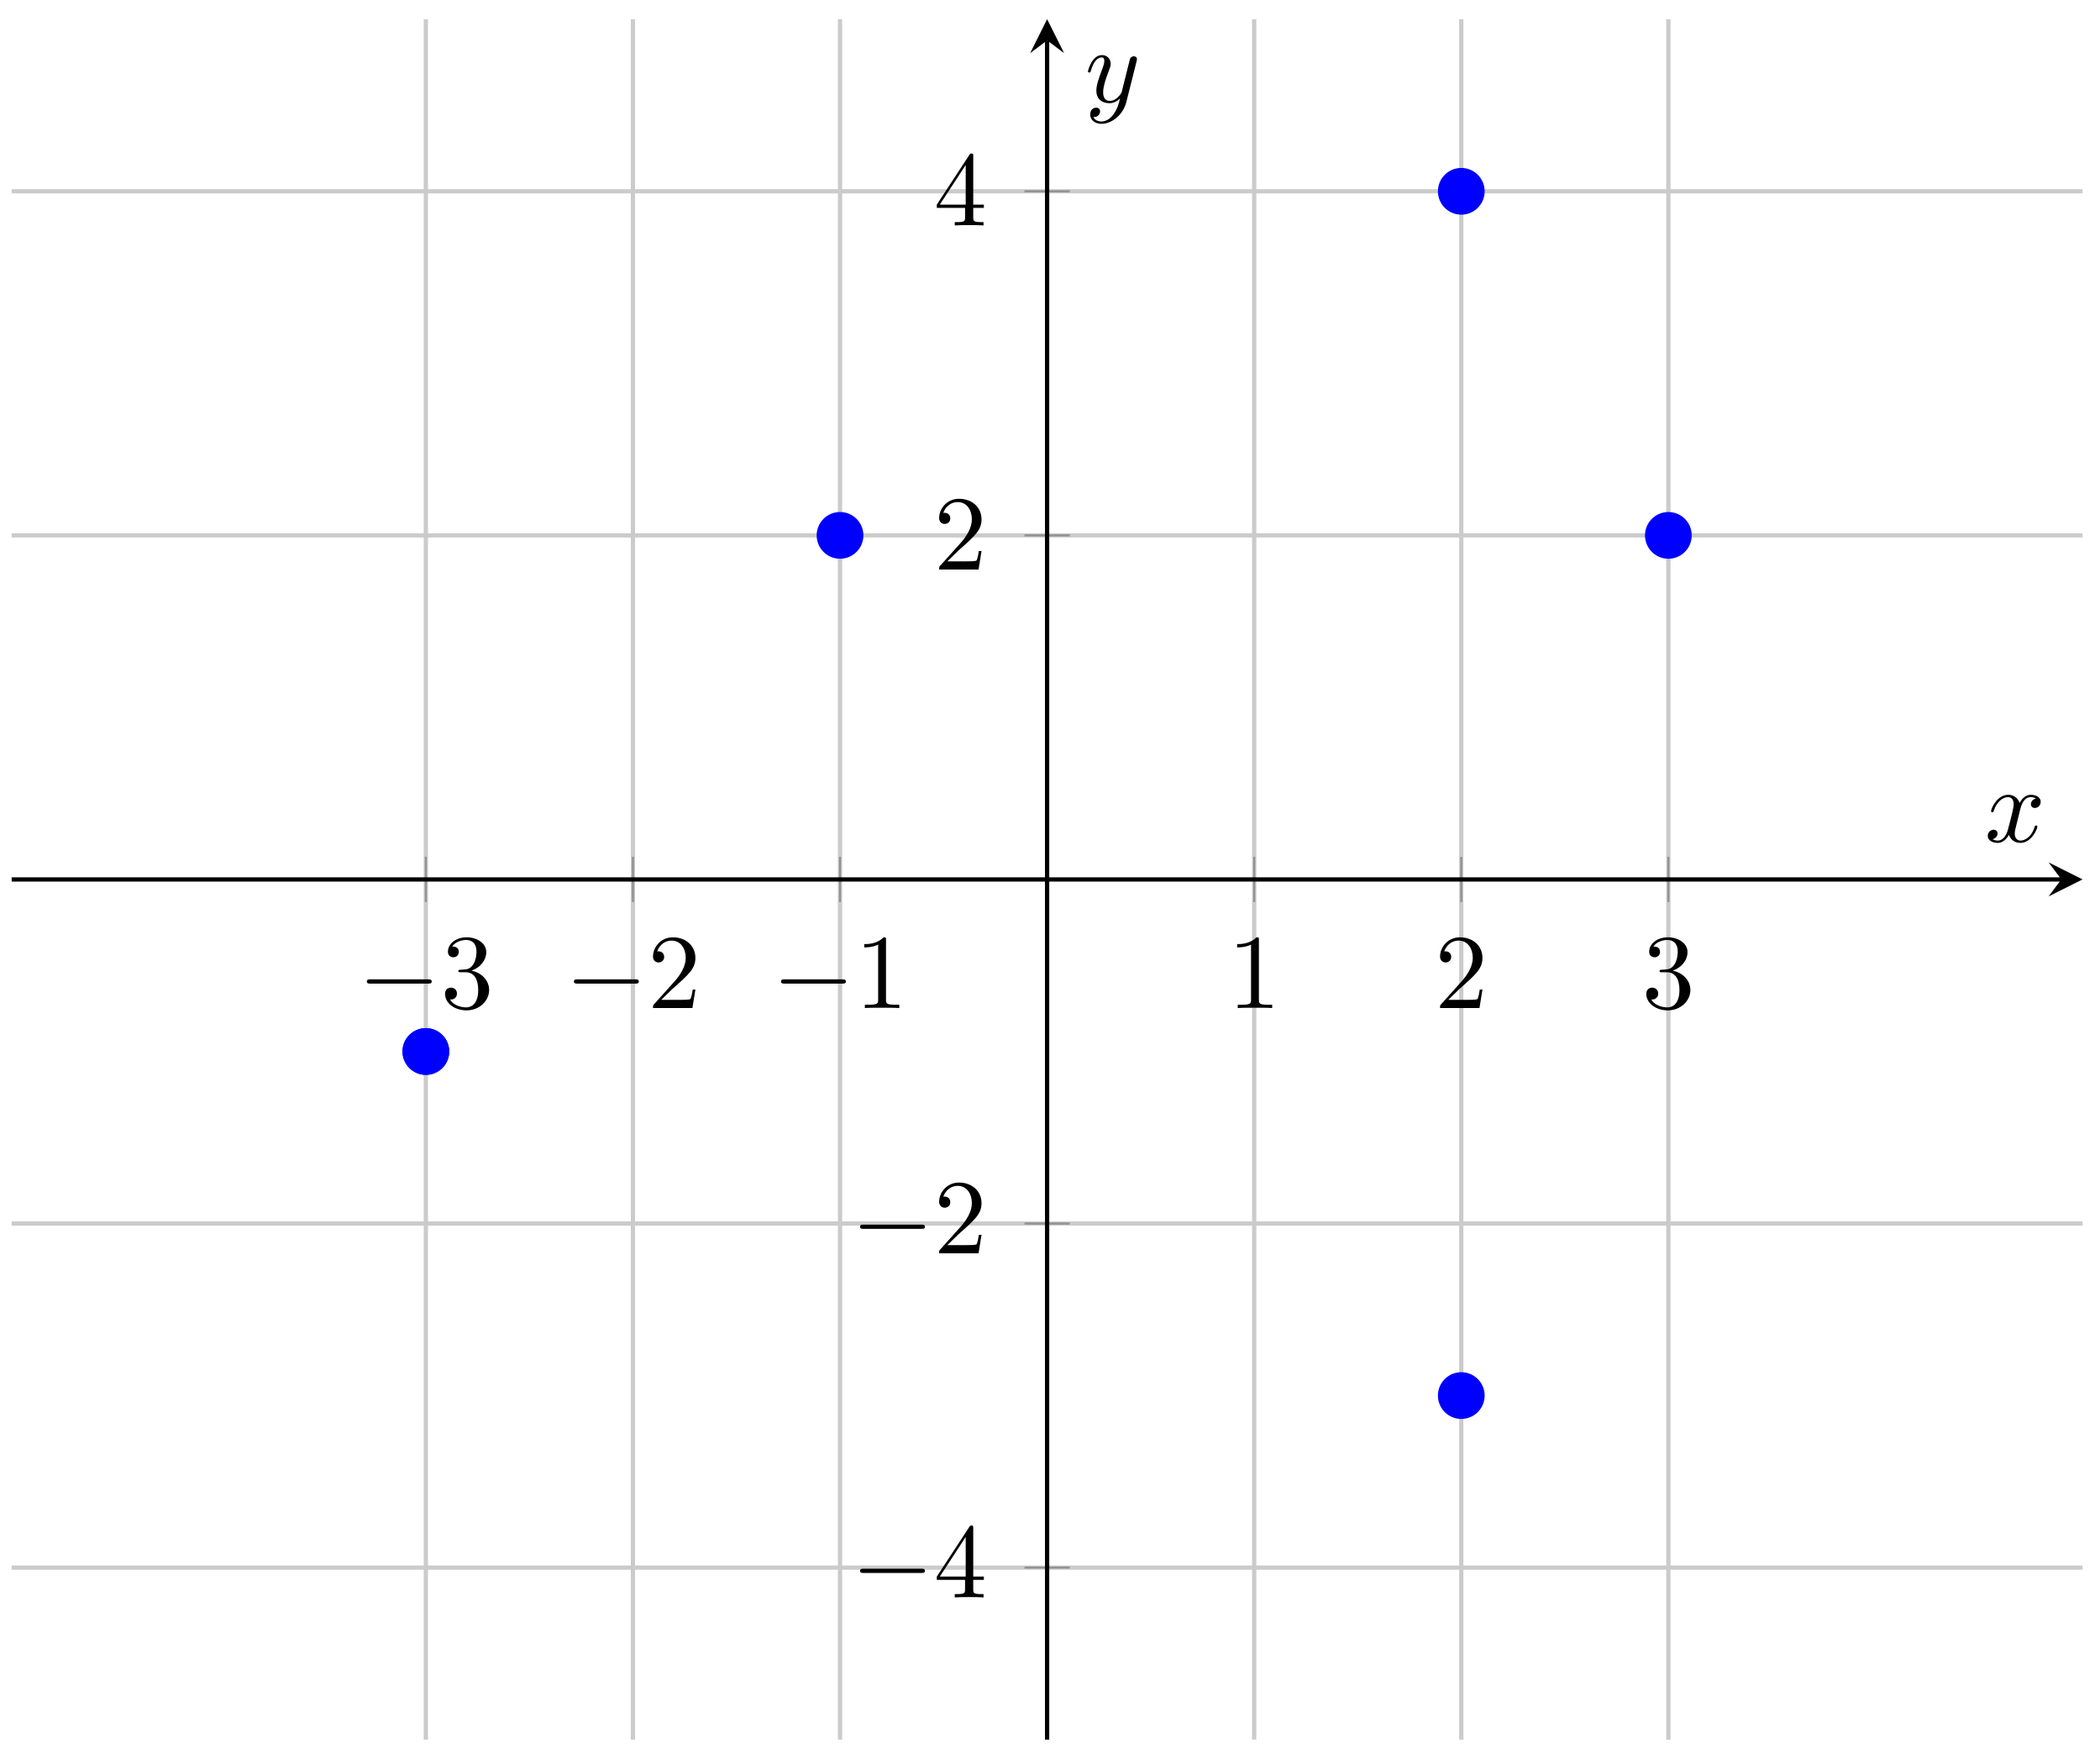 <svg xmlns="http://www.w3.org/2000/svg" xmlns:xlink="http://www.w3.org/1999/xlink" version="1.1" width="197" height="165" viewBox="0 0 197 165">
<defs>
<path id="font_1_1" d="M.659 .23C.676 .23 .694 .23 .694 .25 .694 .27 .676 .27 .659 .27H.118C.101 .27 .083 .27 .083 .25 .083 .23 .101 .23 .118 .23H.659Z"/>
<path id="font_2_3" d="M.29 .352C.372 .379 .43 .449 .43 .528 .43 .61 .342 .666 .246 .666 .145 .666 .069 .606 .069 .53 .069 .497 .091 .478 .12 .478 .151 .478 .171 .5 .171 .529 .171 .579 .124 .579 .109 .579 .14 .628 .206 .641 .242 .641 .283 .641 .338 .619 .338 .529 .338 .517 .336 .459 .31 .415 .28 .367 .246 .364 .221 .363 .213 .362 .189 .36 .182 .36 .174 .359 .167 .358 .167 .348 .167 .337 .174 .337 .191 .337H.235C.317 .337 .354 .269 .354 .17 .354 .034 .285 .006 .241 .006 .198 .006 .123 .022 .088 .081 .123 .076 .154 .098 .154 .136 .154 .172 .127 .192 .098 .192 .074 .192 .042 .178 .042 .134 .042 .043 .135-.022 .244-.022 .366-.022 .457 .068 .457 .17 .457 .253 .394 .331 .29 .352Z"/>
<path id="font_2_2" d="M.127 .077 .233 .18C.389 .318 .449 .372 .449 .472 .449 .586 .359 .666 .237 .666 .124 .666 .05 .574 .05 .485 .05 .429 .1 .429 .103 .429 .12 .429 .155 .441 .155 .482 .155 .508 .137 .534 .102 .534 .094 .534 .092 .534 .089 .533 .112 .598 .166 .635 .224 .635 .315 .635 .358 .554 .358 .472 .358 .392 .308 .313 .253 .251L.061 .037C.05 .026 .05 .024 .05 0H.421L.449 .174H.424C.419 .144 .412 .1 .402 .085 .395 .077 .329 .077 .307 .077H.127Z"/>
<path id="font_2_1" d="M.294 .64C.294 .664 .294 .666 .271 .666 .209 .602 .121 .602 .089 .602V.571C.109 .571 .168 .571 .22 .597V.079C.22 .043 .217 .031 .127 .031H.095V0C.13 .003 .217 .003 .257 .003 .297 .003 .384 .003 .419 0V.031H.387C.297 .031 .294 .042 .294 .079V.64Z"/>
<path id="font_2_4" d="M.294 .165V.078C.294 .042 .292 .031 .218 .031H.197V0C.238 .003 .29 .003 .332 .003 .374 .003 .427 .003 .468 0V.031H.447C.373 .031 .371 .042 .371 .078V.165H.471V.196H.371V.651C.371 .671 .371 .677 .355 .677 .346 .677 .343 .677 .335 .665L.028 .196V.165H.294M.3 .196H.056L.3 .569V.196Z"/>
<clipPath id="clip_3">
<path transform="matrix(1,0,0,-1,1.096,163.191)" d="M0 0H194.266V161.384H0Z"/>
</clipPath>
<path id="font_4_1" d="M.334 .302C.34 .328 .363 .42 .433 .42 .438 .42 .462 .42 .483 .407 .455 .402 .435 .377 .435 .353 .435 .337 .446 .318 .473 .318 .495 .318 .527 .336 .527 .376 .527 .428 .468 .442 .434 .442 .376 .442 .341 .389 .329 .366 .304 .432 .25 .442 .221 .442 .117 .442 .06 .313 .06 .288 .06 .278 .07 .278 .072 .278 .08 .278 .083 .28 .085 .289 .119 .395 .185 .42 .219 .42 .238 .42 .273 .411 .273 .353 .273 .322 .256 .255 .219 .115 .203 .053 .168 .011 .124 .011 .118 .011 .095 .011 .074 .024 .099 .029 .121 .05 .121 .078 .121 .105 .099 .113 .084 .113 .054 .113 .029 .087 .029 .055 .029 .009 .079-.011 .123-.011 .189-.011 .225 .059 .228 .065 .24 .028 .276-.011 .336-.011 .439-.011 .496 .118 .496 .143 .496 .153 .487 .153 .484 .153 .475 .153 .473 .149 .471 .142 .438 .035 .37 .011 .338 .011 .299 .011 .283 .043 .283 .077 .283 .099 .289 .121 .3 .165L.334 .302Z"/>
<path id="font_4_2" d="M.486 .381C.49 .395 .49 .397 .49 .404 .49 .422 .476 .431 .461 .431 .451 .431 .435 .425 .426 .41 .424 .405 .416 .374 .412 .356 .405 .33 .398 .303 .392 .276L.347 .096C.343 .081 .3 .011 .234 .011 .183 .011 .172 .055 .172 .092 .172 .138 .189 .2 .223 .288 .239 .329 .243 .34 .243 .36 .243 .405 .211 .442 .161 .442 .066 .442 .029 .297 .029 .288 .029 .278 .039 .278 .041 .278 .051 .278 .052 .28 .057 .296 .084 .39 .124 .42 .158 .42 .166 .42 .183 .42 .183 .388 .183 .363 .173 .337 .166 .318 .126 .212 .108 .155 .108 .108 .108 .019 .171-.011 .23-.011 .269-.011 .303 .006 .331 .034 .318-.018 .306-.067 .266-.12 .24-.154 .202-.183 .156-.183 .142-.183 .097-.18 .08-.141 .096-.141 .109-.141 .123-.129 .133-.12 .143-.107 .143-.088 .143-.057 .116-.053 .106-.053 .083-.053 .05-.069 .05-.118 .05-.168 .094-.205 .156-.205 .259-.205 .362-.114 .39-.001L.486 .381Z"/>
</defs>
<path transform="matrix(1,0,0,-1,1.096,163.191)" stroke-width=".399" stroke-linecap="butt" stroke-miterlimit="10" stroke-linejoin="miter" fill="none" stroke="#cbcbcb" d="M38.853 0V161.384M58.28 0V161.384M77.706 0V161.384M116.56 0V161.384M135.986 0V161.384M155.413 0V161.384"/>
<path transform="matrix(1,0,0,-1,1.096,163.191)" stroke-width=".399" stroke-linecap="butt" stroke-miterlimit="10" stroke-linejoin="miter" fill="none" stroke="#cbcbcb" d="M0 16.138H194.266M0 48.415H194.266M0 112.969H194.266M0 145.246H194.266"/>
<path transform="matrix(1,0,0,-1,1.096,163.191)" stroke-width=".199" stroke-linecap="butt" stroke-miterlimit="10" stroke-linejoin="miter" fill="none" stroke="#929292" d="M38.853 78.566V82.818M58.28 78.566V82.818M77.706 78.566V82.818M116.56 78.566V82.818M135.986 78.566V82.818M155.413 78.566V82.818"/>
<path transform="matrix(1,0,0,-1,1.096,163.191)" stroke-width=".199" stroke-linecap="butt" stroke-miterlimit="10" stroke-linejoin="miter" fill="none" stroke="#929292" d="M95.007 16.138H99.259M95.007 48.415H99.259M95.007 112.969H99.259M95.007 145.246H99.259"/>
<path transform="matrix(1,0,0,-1,1.096,163.191)" stroke-width=".399" stroke-linecap="butt" stroke-miterlimit="10" stroke-linejoin="miter" fill="none" stroke="#000000" d="M0 80.692H192.274"/>
<path transform="matrix(1,0,0,-1,193.373,82.494)" d="M1.993 0-1.196 1.594 0 0-1.196-1.594"/>
<path transform="matrix(1,0,0,-1,1.096,163.191)" stroke-width=".399" stroke-linecap="butt" stroke-miterlimit="10" stroke-linejoin="miter" fill="none" stroke="#000000" d="M97.133 0V159.392"/>
<path transform="matrix(0,-1,-1,-0,98.231,3.79)" d="M1.993 0-1.196 1.594 0 0-1.196-1.594"/>
<use data-text="&#x2212;" xlink:href="#font_1_1" transform="matrix(9.963,0,0,-9.963,33.584,94.561)"/>
<use data-text="3" xlink:href="#font_2_3" transform="matrix(9.963,0,0,-9.963,41.333,94.561)"/>
<use data-text="&#x2212;" xlink:href="#font_1_1" transform="matrix(9.963,0,0,-9.963,53.012,94.561)"/>
<use data-text="2" xlink:href="#font_2_2" transform="matrix(9.963,0,0,-9.963,60.761,94.561)"/>
<use data-text="&#x2212;" xlink:href="#font_1_1" transform="matrix(9.963,0,0,-9.963,72.438,94.561)"/>
<use data-text="1" xlink:href="#font_2_1" transform="matrix(9.963,0,0,-9.963,80.187,94.561)"/>
<use data-text="1" xlink:href="#font_2_1" transform="matrix(9.963,0,0,-9.963,115.167,94.561)"/>
<use data-text="2" xlink:href="#font_2_2" transform="matrix(9.963,0,0,-9.963,134.594,94.561)"/>
<use data-text="3" xlink:href="#font_2_3" transform="matrix(9.963,0,0,-9.963,154.021,94.561)"/>
<use data-text="&#x2212;" xlink:href="#font_1_1" transform="matrix(9.963,0,0,-9.963,79.854,149.847)"/>
<use data-text="4" xlink:href="#font_2_4" transform="matrix(9.963,0,0,-9.963,87.603,149.847)"/>
<use data-text="&#x2212;" xlink:href="#font_1_1" transform="matrix(9.963,0,0,-9.963,79.854,117.568)"/>
<use data-text="2" xlink:href="#font_2_2" transform="matrix(9.963,0,0,-9.963,87.603,117.568)"/>
<use data-text="2" xlink:href="#font_2_2" transform="matrix(9.963,0,0,-9.963,87.603,53.425)"/>
<use data-text="4" xlink:href="#font_2_4" transform="matrix(9.963,0,0,-9.963,87.603,21.146)"/>
<g clip-path="url(#clip_3)">
</g>
<path transform="matrix(1,0,0,-1,1.096,163.191)" d="M40.846 64.554C40.846 65.654 39.954 66.546 38.853 66.546 37.753 66.546 36.861 65.654 36.861 64.554 36.861 63.453 37.753 62.561 38.853 62.561 39.954 62.561 40.846 63.453 40.846 64.554ZM38.853 64.554" fill="#0000ff"/>
<path transform="matrix(1,0,0,-1,1.096,163.191)" stroke-width=".399" stroke-linecap="butt" stroke-miterlimit="10" stroke-linejoin="miter" fill="none" stroke="#0000ff" d="M40.846 64.554C40.846 65.654 39.954 66.546 38.853 66.546 37.753 66.546 36.861 65.654 36.861 64.554 36.861 63.453 37.753 62.561 38.853 62.561 39.954 62.561 40.846 63.453 40.846 64.554ZM38.853 64.554"/>
<path transform="matrix(1,0,0,-1,1.096,163.191)" d="M79.699 112.969C79.699 114.069 78.807 114.961 77.706 114.961 76.606 114.961 75.714 114.069 75.714 112.969 75.714 111.868 76.606 110.976 77.706 110.976 78.807 110.976 79.699 111.868 79.699 112.969ZM77.706 112.969" fill="#0000ff"/>
<path transform="matrix(1,0,0,-1,1.096,163.191)" stroke-width=".399" stroke-linecap="butt" stroke-miterlimit="10" stroke-linejoin="miter" fill="none" stroke="#0000ff" d="M79.699 112.969C79.699 114.069 78.807 114.961 77.706 114.961 76.606 114.961 75.714 114.069 75.714 112.969 75.714 111.868 76.606 110.976 77.706 110.976 78.807 110.976 79.699 111.868 79.699 112.969ZM77.706 112.969"/>
<path transform="matrix(1,0,0,-1,1.096,163.191)" d="M137.979 32.277C137.979 33.377 137.087 34.269 135.986 34.269 134.886 34.269 133.994 33.377 133.994 32.277 133.994 31.176 134.886 30.284 135.986 30.284 137.087 30.284 137.979 31.176 137.979 32.277ZM135.986 32.277" fill="#0000ff"/>
<path transform="matrix(1,0,0,-1,1.096,163.191)" stroke-width=".399" stroke-linecap="butt" stroke-miterlimit="10" stroke-linejoin="miter" fill="none" stroke="#0000ff" d="M137.979 32.277C137.979 33.377 137.087 34.269 135.986 34.269 134.886 34.269 133.994 33.377 133.994 32.277 133.994 31.176 134.886 30.284 135.986 30.284 137.087 30.284 137.979 31.176 137.979 32.277ZM135.986 32.277"/>
<path transform="matrix(1,0,0,-1,1.096,163.191)" d="M137.979 145.246C137.979 146.346 137.087 147.238 135.986 147.238 134.886 147.238 133.994 146.346 133.994 145.246 133.994 144.145 134.886 143.253 135.986 143.253 137.087 143.253 137.979 144.145 137.979 145.246ZM135.986 145.246" fill="#0000ff"/>
<path transform="matrix(1,0,0,-1,1.096,163.191)" stroke-width=".399" stroke-linecap="butt" stroke-miterlimit="10" stroke-linejoin="miter" fill="none" stroke="#0000ff" d="M137.979 145.246C137.979 146.346 137.087 147.238 135.986 147.238 134.886 147.238 133.994 146.346 133.994 145.246 133.994 144.145 134.886 143.253 135.986 143.253 137.087 143.253 137.979 144.145 137.979 145.246ZM135.986 145.246"/>
<path transform="matrix(1,0,0,-1,1.096,163.191)" d="M157.405 112.969C157.405 114.069 156.513 114.961 155.413 114.961 154.312 114.961 153.42 114.069 153.42 112.969 153.42 111.868 154.312 110.976 155.413 110.976 156.513 110.976 157.405 111.868 157.405 112.969ZM155.413 112.969" fill="#0000ff"/>
<path transform="matrix(1,0,0,-1,1.096,163.191)" stroke-width=".399" stroke-linecap="butt" stroke-miterlimit="10" stroke-linejoin="miter" fill="none" stroke="#0000ff" d="M157.405 112.969C157.405 114.069 156.513 114.961 155.413 114.961 154.312 114.961 153.42 114.069 153.42 112.969 153.42 111.868 154.312 110.976 155.413 110.976 156.513 110.976 157.405 111.868 157.405 112.969ZM155.413 112.969"/>
<path transform="matrix(1,0,0,-1,1.096,163.191)" d="M40.846 64.554C40.846 65.654 39.954 66.546 38.853 66.546 37.753 66.546 36.861 65.654 36.861 64.554 36.861 63.453 37.753 62.561 38.853 62.561 39.954 62.561 40.846 63.453 40.846 64.554ZM38.853 64.554" fill="#0000ff"/>
<path transform="matrix(1,0,0,-1,1.096,163.191)" stroke-width=".399" stroke-linecap="butt" stroke-miterlimit="10" stroke-linejoin="miter" fill="none" stroke="#0000ff" d="M40.846 64.554C40.846 65.654 39.954 66.546 38.853 66.546 37.753 66.546 36.861 65.654 36.861 64.554 36.861 63.453 37.753 62.561 38.853 62.561 39.954 62.561 40.846 63.453 40.846 64.554ZM38.853 64.554"/>
<path transform="matrix(1,0,0,-1,1.096,163.191)" stroke-width=".399" stroke-linecap="butt" stroke-miterlimit="10" stroke-linejoin="miter" fill="none" stroke="#0000ff" d=""/>
<use data-text="x" xlink:href="#font_4_1" transform="matrix(9.963,0,0,-9.963,186.183,78.961)"/>
<use data-text="y" xlink:href="#font_4_2" transform="matrix(9.963,0,0,-9.963,101.773,9.572)"/>
</svg>
